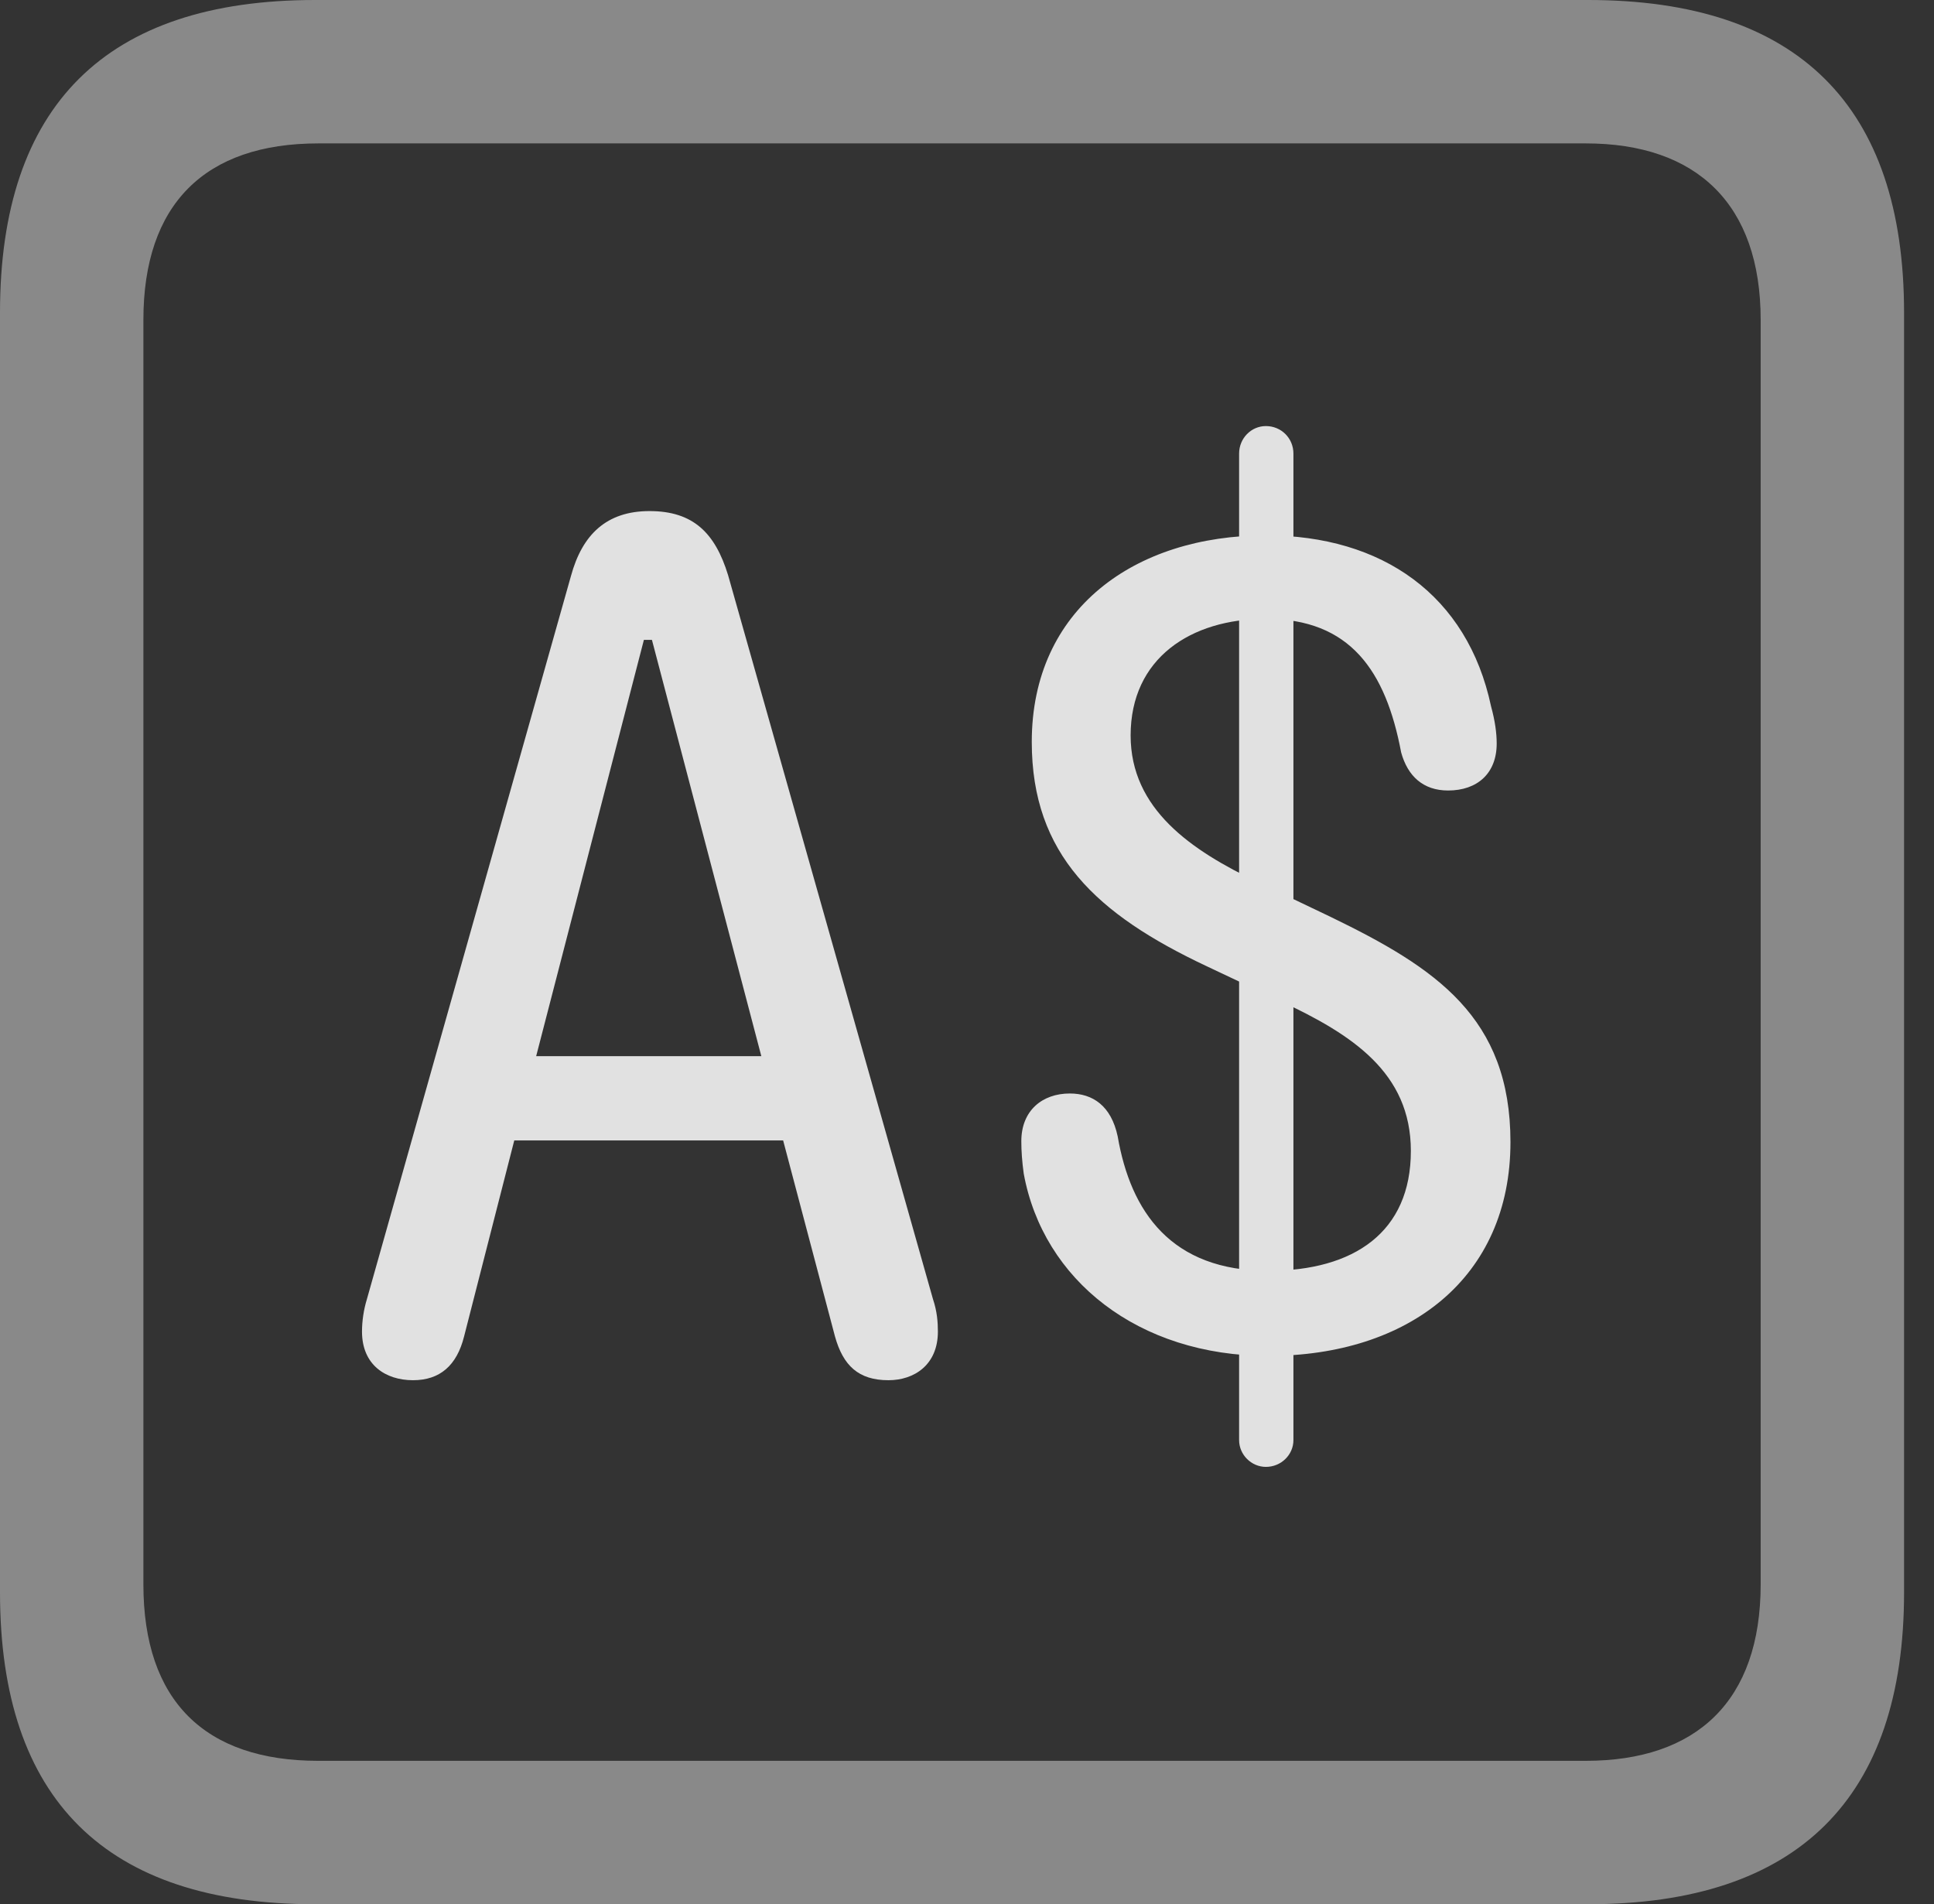 <?xml version="1.0" encoding="UTF-8"?>
<!--Generator: Apple Native CoreSVG 341-->
<!DOCTYPE svg
PUBLIC "-//W3C//DTD SVG 1.1//EN"
       "http://www.w3.org/Graphics/SVG/1.1/DTD/svg11.dtd">
<svg version="1.1" xmlns="http://www.w3.org/2000/svg" xmlns:xlink="http://www.w3.org/1999/xlink" viewBox="0 0 23.32 22.959">
 <rect x="0" y="0" width="23.32" height="22.959" fill="#333333" stroke="none"/>
 <g>
  <rect height="22.959" opacity="0" width="23.32" x="0" y="0"/>
  <path d="M3.799 22.959L19.15 22.959C21.68 22.959 22.959 21.68 22.959 19.199L22.959 3.77C22.959 1.279 21.68 0 19.15 0L3.799 0C1.279 0 0 1.27 0 3.77L0 19.199C0 21.699 1.279 22.959 3.799 22.959ZM3.838 21.23C2.471 21.23 1.729 20.508 1.729 19.102L1.729 3.857C1.729 2.461 2.471 1.729 3.838 1.729L19.121 1.729C20.459 1.729 21.23 2.461 21.23 3.857L21.23 19.102C21.23 20.508 20.459 21.23 19.121 21.23Z" fill="white" fill-opacity="0.425"/>
  <path d="M4.98 16.641C5.303 16.641 5.508 16.465 5.596 16.113L6.201 13.75L9.443 13.75L10.068 16.113C10.166 16.465 10.352 16.641 10.713 16.641C11.025 16.641 11.309 16.455 11.309 16.055C11.309 15.938 11.299 15.81 11.25 15.664L8.779 6.934C8.623 6.426 8.359 6.162 7.832 6.162C7.314 6.162 7.021 6.445 6.885 6.943L4.424 15.664C4.385 15.791 4.365 15.928 4.365 16.055C4.365 16.455 4.648 16.641 4.98 16.641ZM6.465 12.734L7.764 7.715L7.861 7.715L9.18 12.734ZM15.293 16.348C16.982 16.348 18.213 15.41 18.213 13.77C18.213 12.266 17.314 11.67 16.045 11.055L15.166 10.635C14.365 10.254 13.633 9.756 13.633 8.867C13.633 7.939 14.355 7.461 15.264 7.461C16.279 7.461 16.709 8.086 16.895 9.072C16.973 9.355 17.158 9.531 17.461 9.531C17.812 9.531 18.047 9.326 18.047 8.965C18.047 8.838 18.027 8.691 17.979 8.516C17.695 7.178 16.67 6.455 15.264 6.455C13.682 6.455 12.441 7.344 12.441 8.945C12.441 10.303 13.223 11.025 14.551 11.65L15.44 12.07C16.299 12.471 17.012 12.93 17.012 13.877C17.012 14.854 16.328 15.322 15.293 15.322C14.121 15.322 13.633 14.609 13.477 13.701C13.398 13.33 13.174 13.184 12.9 13.184C12.568 13.184 12.315 13.389 12.315 13.76C12.315 13.877 12.324 14.004 12.344 14.15C12.578 15.43 13.721 16.348 15.293 16.348ZM15.264 17.686C15.449 17.686 15.596 17.539 15.596 17.363L15.596 5.469C15.596 5.283 15.449 5.137 15.264 5.137C15.088 5.137 14.941 5.283 14.941 5.469L14.941 17.363C14.941 17.539 15.088 17.686 15.264 17.686Z" fill="white" fill-opacity="0.85"/>
 </g>
</svg>
